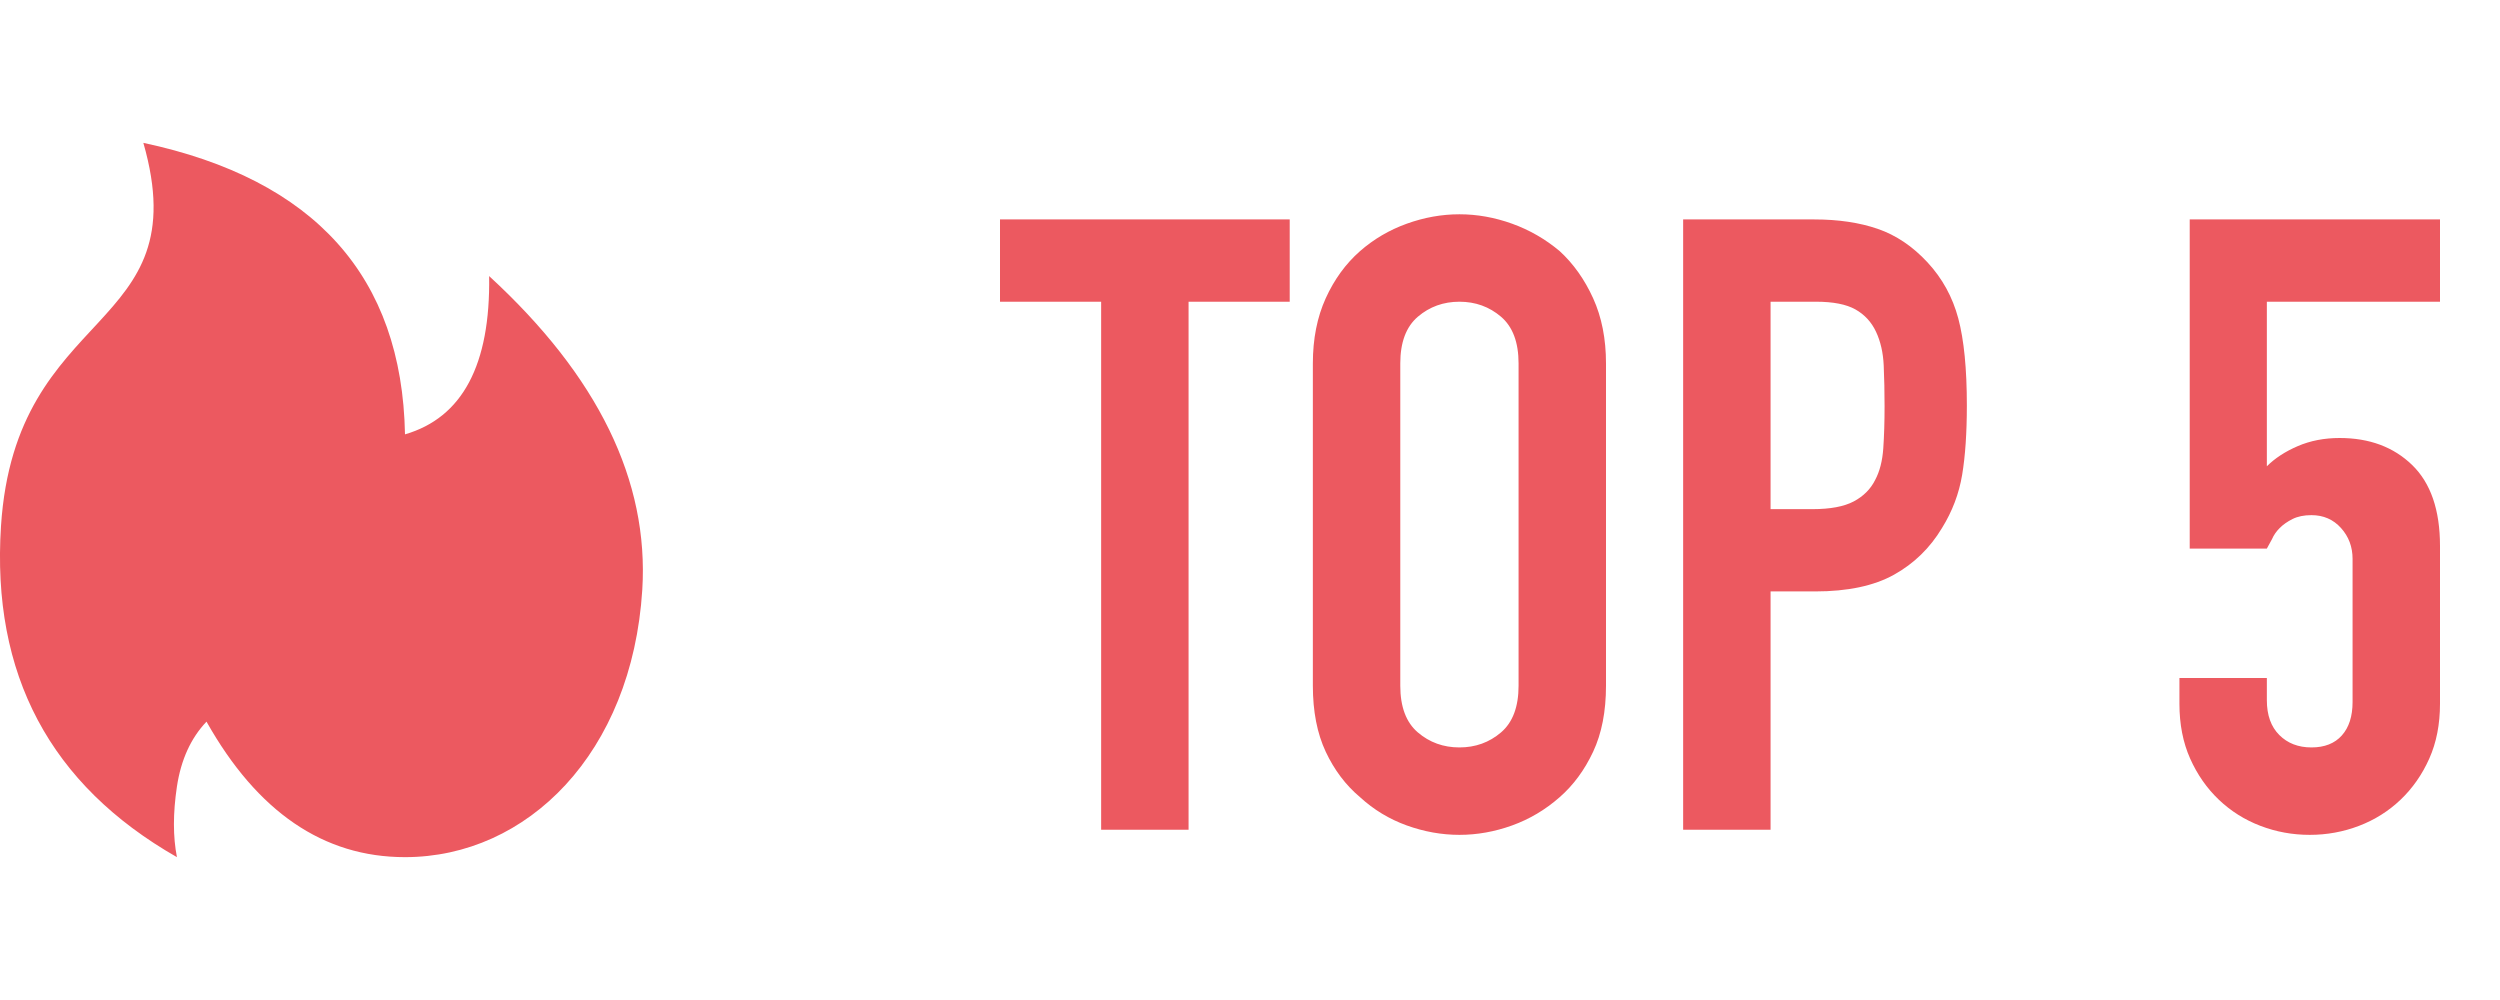 <?xml version="1.0" encoding="UTF-8"?>
<svg width="35px" height="14px" viewBox="0 0 35 14" version="1.1" xmlns="http://www.w3.org/2000/svg" xmlns:xlink="http://www.w3.org/1999/xlink">
    <!-- Generator: Sketch 48.2 (47327) - http://www.bohemiancoding.com/sketch -->
    <title>Group 25 Copy 6</title>
    <desc>Created with Sketch.</desc>
    <defs></defs>
    <g id="uikit" stroke="none" stroke-width="1" fill="none" fill-rule="evenodd" transform="translate(-60, -802)">
        <g id="Group-25-Copy-6" transform="translate(60, 804)" fill="#EC5960">
            <g id="Group-24">
                <path d="M15.416,9.616 L15.416,2.224 L14,2.224 L14,1.072 L18.056,1.072 L18.056,2.224 L16.64,2.224 L16.64,9.616 L15.416,9.616 Z M18.38,3.088 C18.38,2.744 18.44,2.44 18.56,2.176 C18.68,1.912 18.84,1.692 19.04,1.516 C19.232,1.348 19.45,1.22 19.694,1.132 C19.938,1.044 20.184,1 20.432,1 C20.68,1 20.926,1.044 21.17,1.132 C21.414,1.22 21.636,1.348 21.836,1.516 C22.028,1.692 22.184,1.912 22.304,2.176 C22.424,2.44 22.484,2.744 22.484,3.088 L22.484,7.6 C22.484,7.96 22.424,8.268 22.304,8.524 C22.184,8.78 22.028,8.992 21.836,9.16 C21.636,9.336 21.414,9.468 21.17,9.556 C20.926,9.644 20.68,9.688 20.432,9.688 C20.184,9.688 19.938,9.644 19.694,9.556 C19.45,9.468 19.232,9.336 19.04,9.16 C18.84,8.992 18.68,8.78 18.56,8.524 C18.44,8.268 18.38,7.96 18.38,7.6 L18.38,3.088 Z M19.604,7.6 C19.604,7.896 19.686,8.114 19.85,8.254 C20.014,8.394 20.208,8.464 20.432,8.464 C20.656,8.464 20.85,8.394 21.014,8.254 C21.178,8.114 21.26,7.896 21.26,7.6 L21.26,3.088 C21.26,2.792 21.178,2.574 21.014,2.434 C20.85,2.294 20.656,2.224 20.432,2.224 C20.208,2.224 20.014,2.294 19.85,2.434 C19.686,2.574 19.604,2.792 19.604,3.088 L19.604,7.6 Z M23.564,9.616 L23.564,1.072 L25.4,1.072 C25.736,1.072 26.032,1.116 26.288,1.204 C26.544,1.292 26.776,1.448 26.984,1.672 C27.192,1.896 27.336,2.158 27.416,2.458 C27.496,2.758 27.536,3.164 27.536,3.676 C27.536,4.06 27.514,4.384 27.47,4.648 C27.426,4.912 27.332,5.16 27.188,5.392 C27.02,5.672 26.796,5.89 26.516,6.046 C26.236,6.202 25.868,6.28 25.412,6.28 L24.788,6.28 L24.788,9.616 L23.564,9.616 Z M24.788,2.224 L24.788,5.128 L25.376,5.128 C25.624,5.128 25.816,5.092 25.952,5.02 C26.088,4.948 26.188,4.848 26.252,4.72 C26.316,4.6 26.354,4.452 26.366,4.276 C26.378,4.1 26.384,3.904 26.384,3.688 C26.384,3.488 26.38,3.298 26.372,3.118 C26.364,2.938 26.328,2.78 26.264,2.644 C26.2,2.508 26.104,2.404 25.976,2.332 C25.848,2.26 25.664,2.224 25.424,2.224 L24.788,2.224 Z M34.16,1.072 L34.16,2.224 L31.736,2.224 L31.736,4.528 C31.848,4.416 31.992,4.322 32.168,4.246 C32.344,4.17 32.54,4.132 32.756,4.132 C33.172,4.132 33.51,4.258 33.77,4.51 C34.03,4.762 34.16,5.14 34.16,5.644 L34.16,7.852 C34.16,8.14 34.11,8.396 34.01,8.62 C33.91,8.844 33.776,9.036 33.608,9.196 C33.44,9.356 33.246,9.478 33.026,9.562 C32.806,9.646 32.576,9.688 32.336,9.688 C32.096,9.688 31.866,9.646 31.646,9.562 C31.426,9.478 31.232,9.356 31.064,9.196 C30.896,9.036 30.762,8.844 30.662,8.62 C30.562,8.396 30.512,8.14 30.512,7.852 L30.512,7.492 L31.736,7.492 L31.736,7.804 C31.736,8.012 31.794,8.174 31.91,8.29 C32.026,8.406 32.176,8.464 32.36,8.464 C32.544,8.464 32.686,8.408 32.786,8.296 C32.886,8.184 32.936,8.028 32.936,7.828 L32.936,5.824 C32.936,5.656 32.882,5.512 32.774,5.392 C32.666,5.272 32.528,5.212 32.36,5.212 C32.256,5.212 32.168,5.23 32.096,5.266 C32.024,5.302 31.964,5.344 31.916,5.392 C31.868,5.44 31.832,5.492 31.808,5.548 C31.768,5.62 31.744,5.664 31.736,5.68 L30.656,5.68 L30.656,1.072 L34.16,1.072 Z" id="TOP-5"></path>
                <path d="M2.477,10 C0.7,8.986 -0.121,7.44 0.014,5.364 C0.217,2.248 2.775,2.68 2.007,0 C4.407,0.512 5.628,1.872 5.67,4.081 C6.474,3.847 6.867,3.108 6.848,1.865 C8.373,3.267 9.087,4.731 8.992,6.257 C8.848,8.546 7.381,10 5.67,10 C4.53,10 3.603,9.368 2.891,8.103 C2.672,8.333 2.534,8.636 2.477,9.011 C2.421,9.385 2.421,9.715 2.477,10 Z" id="Path-3"></path>
            </g>
        </g>
    </g>
</svg>

